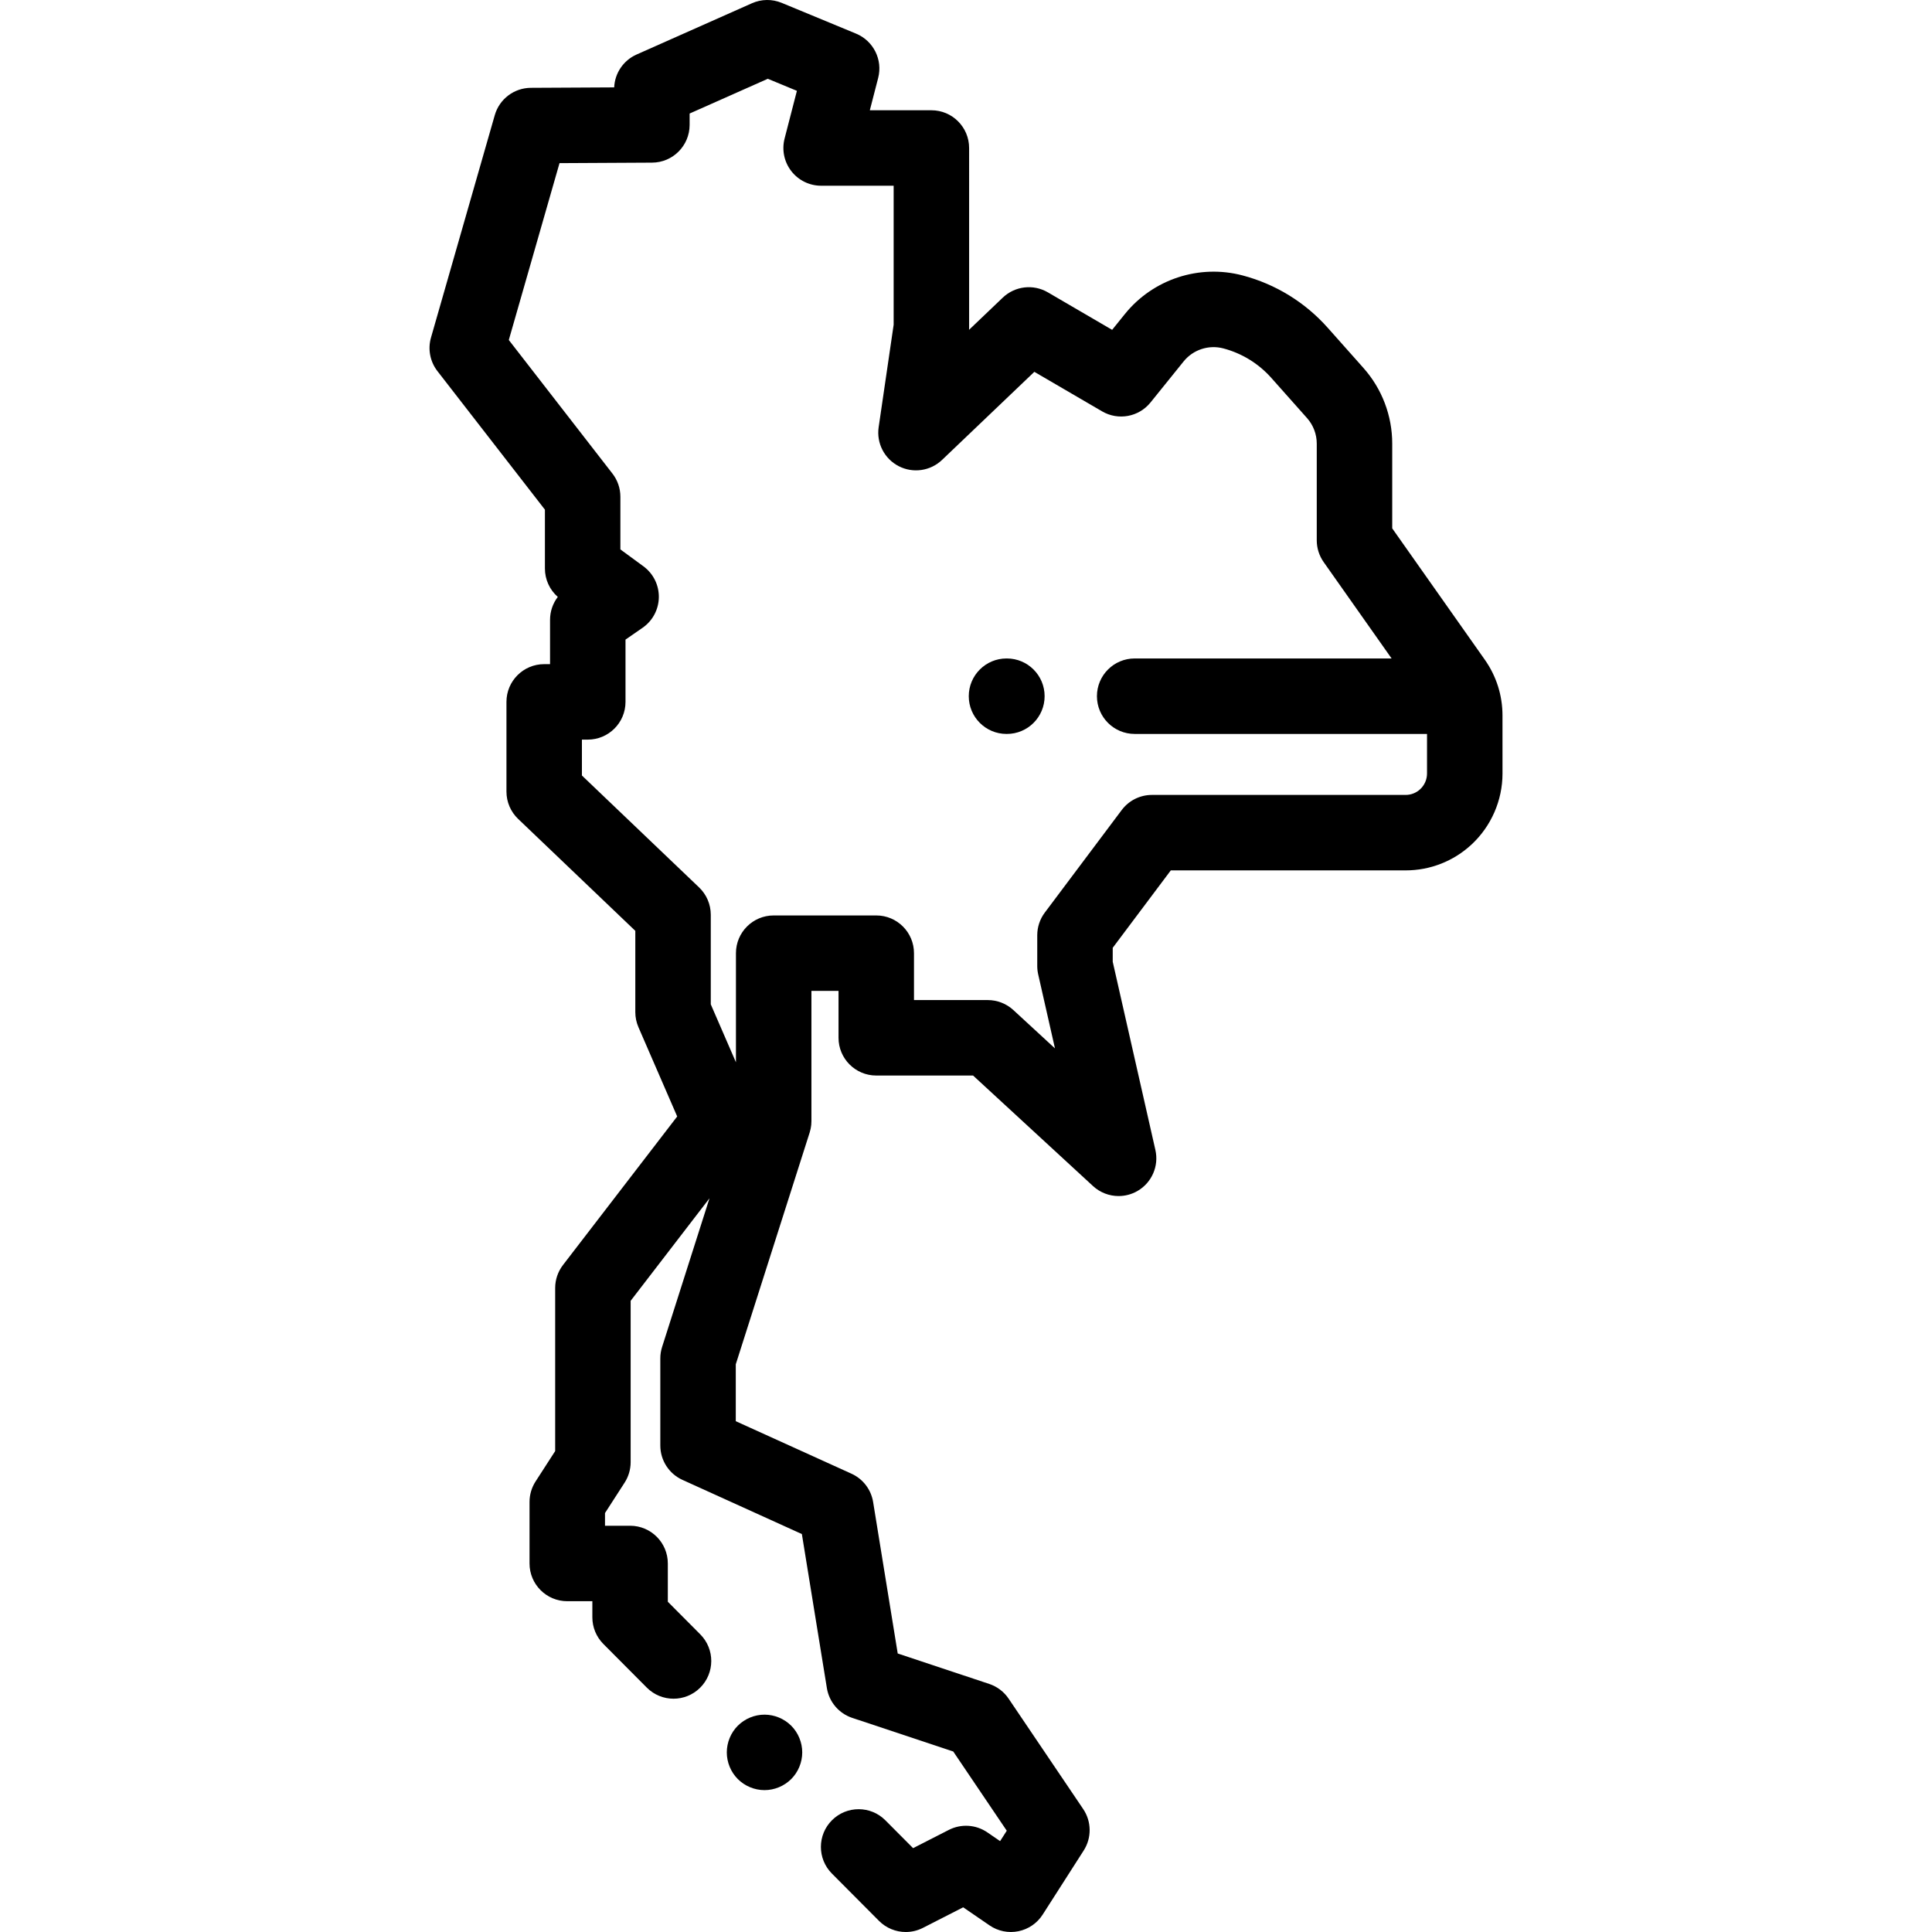 <?xml version="1.0" encoding="iso-8859-1"?>
<!-- Generator: Adobe Illustrator 19.0.0, SVG Export Plug-In . SVG Version: 6.00 Build 0)  -->
<svg version="1.1" id="Capa_1" xmlns="http://www.w3.org/2000/svg" xmlns:xlink="http://www.w3.org/1999/xlink" x="0px" y="0px"
	 viewBox="0 0 511.998 511.998" style="enable-background:new 0 0 511.998 511.998;" xml:space="preserve">
<g>
	<g>
		<path d="M393.486,174.824l-24.533-34.802V117.57c0-7.402-2.708-14.525-7.625-20.056l-9.468-10.652
			c-6.005-6.756-13.799-11.55-22.538-13.864c-11.501-3.046-23.756,0.972-31.225,10.233l-3.371,4.18l-17.038-9.939
			c-3.851-2.246-8.721-1.673-11.944,1.404l-8.938,8.531c0.013-0.206,0.019-0.412,0.019-0.618V39.22c0-5.523-4.477-10-10-10h-16.313
			l2.211-8.567c1.246-4.827-1.253-9.833-5.859-11.739l-19.705-8.155c-2.531-1.047-5.381-1.01-7.885,0.102l-30.581,13.591
			c-3.479,1.546-5.766,4.926-5.929,8.705l-22.086,0.117c-4.441,0.024-8.335,2.974-9.56,7.244l-16.904,58.951
			c-0.879,3.065-0.243,6.367,1.712,8.886l28.481,36.709v15.603c0,2.896,1.253,5.633,3.411,7.522
			c-1.314,1.721-2.052,3.847-2.052,6.069v11.746h-1.552c-5.523,0-10,4.477-10,10v23.785c0,2.731,1.118,5.344,3.093,7.231
			l31.056,29.664v21.546c0,1.37,0.282,2.726,0.827,3.982l10.273,23.662l-30.265,39.362c-1.344,1.748-2.073,3.891-2.073,6.096v43.215
			l-5.199,8.058c-1.042,1.616-1.597,3.498-1.597,5.421v16.309c0,5.523,4.477,10,10,10h6.649v4.271c0,2.644,1.047,5.181,2.913,7.055
			l11.512,11.566c1.954,1.963,4.521,2.945,7.087,2.945c2.552,0,5.104-0.97,7.055-2.913c3.914-3.896,3.929-10.228,0.033-14.142
			l-8.6-8.64v-10.143c0-5.523-4.477-10-10-10h-6.649v-3.363l5.199-8.058c1.042-1.616,1.597-3.498,1.597-5.421v-42.761l20.895-27.175
			l-12.561,39.405c-0.313,0.982-0.472,2.006-0.472,3.037v23.077c0,3.924,2.295,7.485,5.868,9.106l31.646,14.358l6.629,40.827
			c0.596,3.673,3.183,6.711,6.713,7.886l26.774,8.91l14.182,20.994l-1.764,2.756l-3.379-2.317
			c-3.022-2.073-6.938-2.326-10.203-0.659l-9.477,4.84l-7.344-7.378c-3.896-3.914-10.228-3.929-14.142-0.033
			s-3.929,10.228-0.033,14.142l12.486,12.544c1.922,1.931,4.489,2.946,7.09,2.946c1.545,0,3.103-0.358,4.545-1.094l10.672-5.45
			l6.986,4.791c2.232,1.532,4.99,2.092,7.644,1.553c2.653-0.539,4.975-2.129,6.434-4.41l10.873-16.989
			c2.151-3.362,2.098-7.681-0.136-10.988l-19.765-29.261c-1.234-1.827-3.037-3.195-5.129-3.891l-24.257-8.072l-6.518-40.142
			c-0.536-3.304-2.69-6.121-5.739-7.504l-30.658-13.91v-15.078l19.575-61.405c0.007-0.022,0.01-0.044,0.017-0.065
			c0.055-0.175,0.096-0.355,0.141-0.533c0.037-0.148,0.081-0.296,0.112-0.444c0.025-0.122,0.038-0.247,0.059-0.371
			c0.035-0.208,0.072-0.417,0.093-0.625c0.004-0.043,0.004-0.086,0.007-0.129c0.026-0.29,0.043-0.579,0.043-0.867
			c0-0.001,0-0.002,0-0.003v-34.511h7.182v12.426c0,5.523,4.477,10,10,10h25.656l31.786,29.292c1.894,1.746,4.326,2.647,6.779,2.646
			c1.717,0,3.445-0.441,5.006-1.344c3.79-2.193,5.712-6.596,4.744-10.866l-11.305-49.875v-3.703l15.387-20.516h62.24
			c6.499,0,12.701-2.436,17.463-6.857c5.212-4.839,8.202-11.695,8.202-18.808V189.61
			C398.174,184.289,396.553,179.176,393.486,174.824z M378.174,204.999c-0.001,1.568-0.661,3.08-1.811,4.149
			c-1.052,0.977-2.421,1.514-3.855,1.514h-67.24c-3.147,0-6.111,1.482-8,4l-20.387,27.182c-1.298,1.731-2,3.836-2,6v8.155
			c0,0.744,0.083,1.485,0.248,2.21l4.447,19.623l-11.023-10.159c-1.847-1.702-4.266-2.646-6.777-2.646h-19.561v-12.426
			c0-5.523-4.477-10-10-10h-27.182c-5.523,0-10,4.477-10,10v28.918l-6.671-15.365v-23.746c0-2.731-1.118-5.344-3.093-7.231
			l-31.056-29.664v-9.508h1.552c5.523,0,10-4.477,10-10v-16.506l4.527-3.134c2.658-1.84,4.263-4.853,4.307-8.086
			c0.044-3.233-1.478-6.288-4.085-8.2l-6.107-4.479v-13.96c0-2.22-0.738-4.376-2.099-6.13l-27.47-35.406l13.439-46.871l24.53-0.13
			c5.502-0.029,9.947-4.498,9.947-10v-3.014l20.721-9.209l7.712,3.191l-3.265,12.65c-0.773,2.995-0.117,6.178,1.777,8.623
			c1.894,2.445,4.813,3.876,7.905,3.876h19.221v36.841l-3.972,27.142c-0.618,4.223,1.512,8.373,5.304,10.332
			c3.79,1.958,8.409,1.296,11.496-1.65l24.458-23.345l17.963,10.479c4.271,2.491,9.72,1.489,12.823-2.36l8.768-10.872
			c2.521-3.126,6.661-4.479,10.538-3.454c4.928,1.305,9.322,4.007,12.708,7.817l9.469,10.652c1.659,1.867,2.573,4.271,2.573,6.769
			v25.623c0,2.063,0.638,4.075,1.827,5.762l18.007,25.545h-68.089c-5.523,0-10,4.477-10,10s4.477,10,10,10h77.476V204.999z"/>
	</g>
</g>
<g>
	<g>
		<path d="M209.68,457.329c-1.87-1.86-4.44-2.93-7.08-2.93c-2.63,0-5.21,1.07-7.07,2.93c-1.86,1.86-2.92,4.44-2.92,7.07
			s1.06,5.21,2.92,7.07c1.86,1.86,4.44,2.93,7.07,2.93c2.64,0,5.21-1.07,7.08-2.93c1.86-1.86,2.92-4.44,2.92-7.07
			S211.54,459.189,209.68,457.329z"/>
	</g>
</g>
<g>
	<g>
		<path d="M266.833,174.499h-0.101c-5.523,0-10,4.477-10,10s4.477,10,10,10h0.101c5.523,0,10-4.477,10-10
			S272.356,174.499,266.833,174.499z"/>
	</g>
</g>
<g>
</g>
<g>
</g>
<g>
</g>
<g>
</g>
<g>
</g>
<g>
</g>
<g>
</g>
<g>
</g>
<g>
</g>
<g>
</g>
<g>
</g>
<g>
</g>
<g>
</g>
<g>
</g>
<g>
</g>
</svg>

